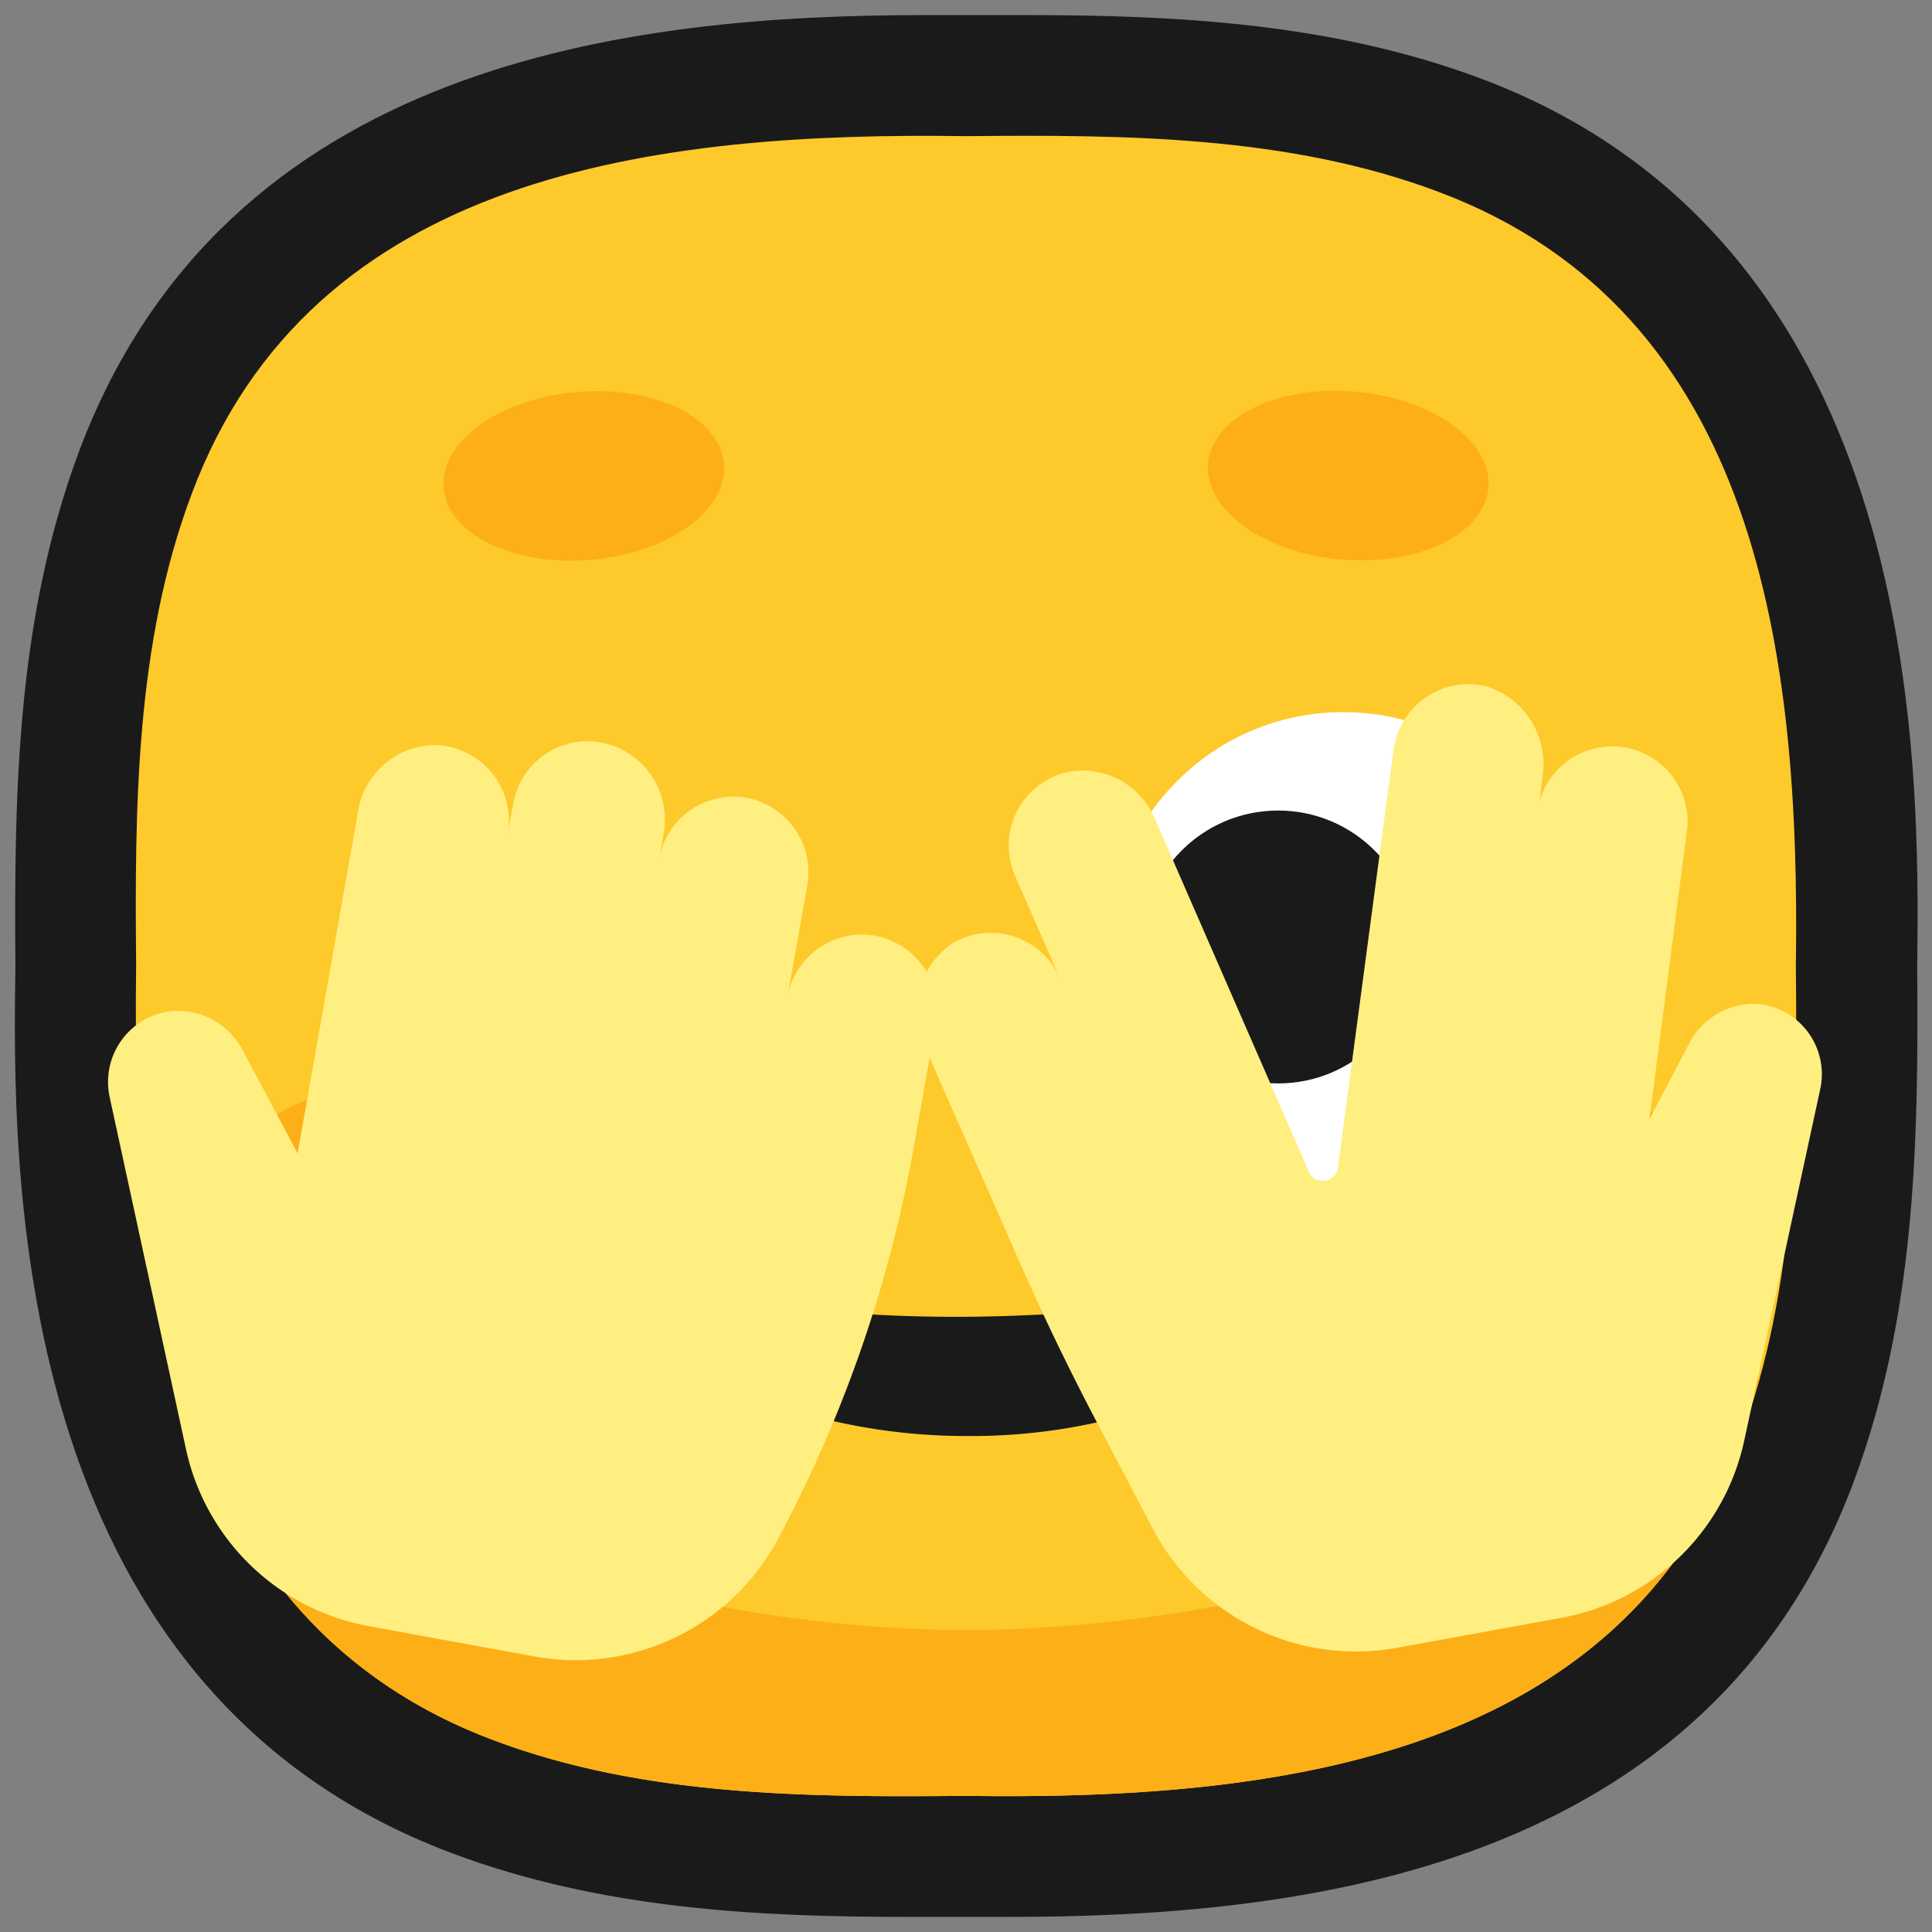 <svg xmlns="http://www.w3.org/2000/svg" viewBox="0 0 64 64"><rect x="0" y="0" width="64" height="64" fill="#808080" stroke="none"/><defs><style>.cls-1,.cls-2{fill:#1a1a1a;}.cls-1{opacity:0;}.cls-3{fill:#fec92b;}.cls-4{fill:#fdaf18;}.cls-5{fill:#fff;}.cls-6{fill:#ffef80;}</style></defs><title>Face with peeking eye</title><g id="Layer_2" data-name="Layer 2"><g id="Rough"><rect class="cls-1" width="64" height="64"/><path class="cls-2" d="M49.05,2.6C44.11.75,38.89.5,34,.5H30.63C20.92.5,7.45,2,2.6,15c-2,5.42-2.14,10.94-2.09,17C.42,38.48.16,55.86,15,61.4c4.94,1.85,10.16,2.1,15.06,2.1h3.36c9.71,0,23.18-1.5,28-14.45,2-5.42,2.14-10.94,2.09-17C63.58,25.52,63.84,8.14,49.05,2.6Z"/><path class="cls-3" d="M59.49,32h0c.15-10.25-1.21-21.67-11.85-25.65C42.69,4.49,37.26,4.46,32,4.51h0C21.75,4.36,10.33,5.72,6.35,16.36,4.49,21.31,4.46,26.74,4.51,32h0C4.36,42.25,5.72,53.67,16.36,57.65c4.95,1.86,10.38,1.89,15.64,1.84h0c10.25.15,21.67-1.21,25.65-11.85C59.51,42.69,59.54,37.26,59.49,32Z"/><path class="cls-4" d="M32,54A46.35,46.35,0,0,1,6,45.79C7.48,51,10.52,55.47,16.36,57.65c4.95,1.86,10.38,1.89,15.64,1.84h0c10.25.15,21.67-1.21,25.65-11.85.25-.66.46-1.34.65-2A46.44,46.44,0,0,1,32,54Z"/><ellipse class="cls-4" cx="51" cy="39.49" rx="5.56" ry="3.55"/><ellipse class="cls-4" cx="13" cy="39.49" rx="5.56" ry="3.55"/><circle class="cls-5" cx="44.5" cy="31.37" r="7.78"/><circle class="cls-2" cx="42.34" cy="31.37" r="4.52"/><path class="cls-2" d="M23.49,43c1.46.18,2.87.36,4.28.47s2.82.16,4.23.15,2.81-.08,4.22-.18S39,43.17,40.51,43h0a1.15,1.15,0,0,1,.78,2.09A14,14,0,0,1,36.84,47a19.3,19.3,0,0,1-4.84.57,19.72,19.72,0,0,1-4.83-.6,14.76,14.76,0,0,1-4.49-1.92,1.14,1.14,0,0,1-.32-1.59,1.16,1.16,0,0,1,1.1-.5Z"/><path class="cls-2" d="M24.32,32.36A20.65,20.65,0,0,0,18.59,32a18.37,18.37,0,0,0-2.73.48c-.92.23-1.83.53-2.85.87l-.08,0a1.16,1.16,0,0,1-1.47-.74,1.21,1.21,0,0,1,.14-1A8.92,8.92,0,0,1,18.24,28a9.21,9.21,0,0,1,7.16,2.39,1.16,1.16,0,0,1,0,1.64,1.13,1.13,0,0,1-1,.32Z"/><path class="cls-6" d="M29,31h0a2.51,2.51,0,0,0-2.91,2l.65-3.66a2.51,2.51,0,0,0-2-2.91h0a2.5,2.5,0,0,0-2.9,2l.16-.9A2.61,2.61,0,0,0,20.3,24.7,2.5,2.5,0,0,0,17,26.63l-.18,1a2.51,2.51,0,0,0-2.46-2.95,2.61,2.61,0,0,0-2.5,2.21l-2,11.32L8.06,34.83a2.43,2.43,0,0,0-2.33-1.34,2.36,2.36,0,0,0-2.1,2.84L6.16,48a7.6,7.6,0,0,0,6.12,5.88l5.47,1a7.6,7.6,0,0,0,8.05-3.95l.1-.19A43.86,43.86,0,0,0,30.27,38l.71-4A2.51,2.51,0,0,0,29,31Z"/><path class="cls-6" d="M58.28,33.26a2.42,2.42,0,0,0-2.34,1.34l-1.3,2.47,1.26-9.7A2.5,2.5,0,0,0,51,26.54l.11-.9a2.7,2.7,0,0,0-1.89-2.91,2.51,2.51,0,0,0-3.06,2.12L44.33,38.61a.51.51,0,0,1-1,.14L38.26,27.13a2.6,2.6,0,0,0-2.92-1.55A2.5,2.5,0,0,0,33.62,29l1.49,3.4a2.5,2.5,0,0,0-3.53-1.17,2.71,2.71,0,0,0-1,3.32l3.17,7.2c.78,1.78,1.62,3.52,2.52,5.24l1.93,3.67a7.6,7.6,0,0,0,8,3.94l5.48-1a7.59,7.59,0,0,0,6.1-5.88l2.53-11.7A2.34,2.34,0,0,0,58.28,33.26Z"/><ellipse class="cls-4" cx="19.34" cy="15.76" rx="4.66" ry="2.79" transform="translate(-1.3 1.75) rotate(-5)"/><ellipse class="cls-4" cx="44.66" cy="15.76" rx="2.79" ry="4.66" transform="translate(25.07 58.87) rotate(-85)"/></g></g></svg>